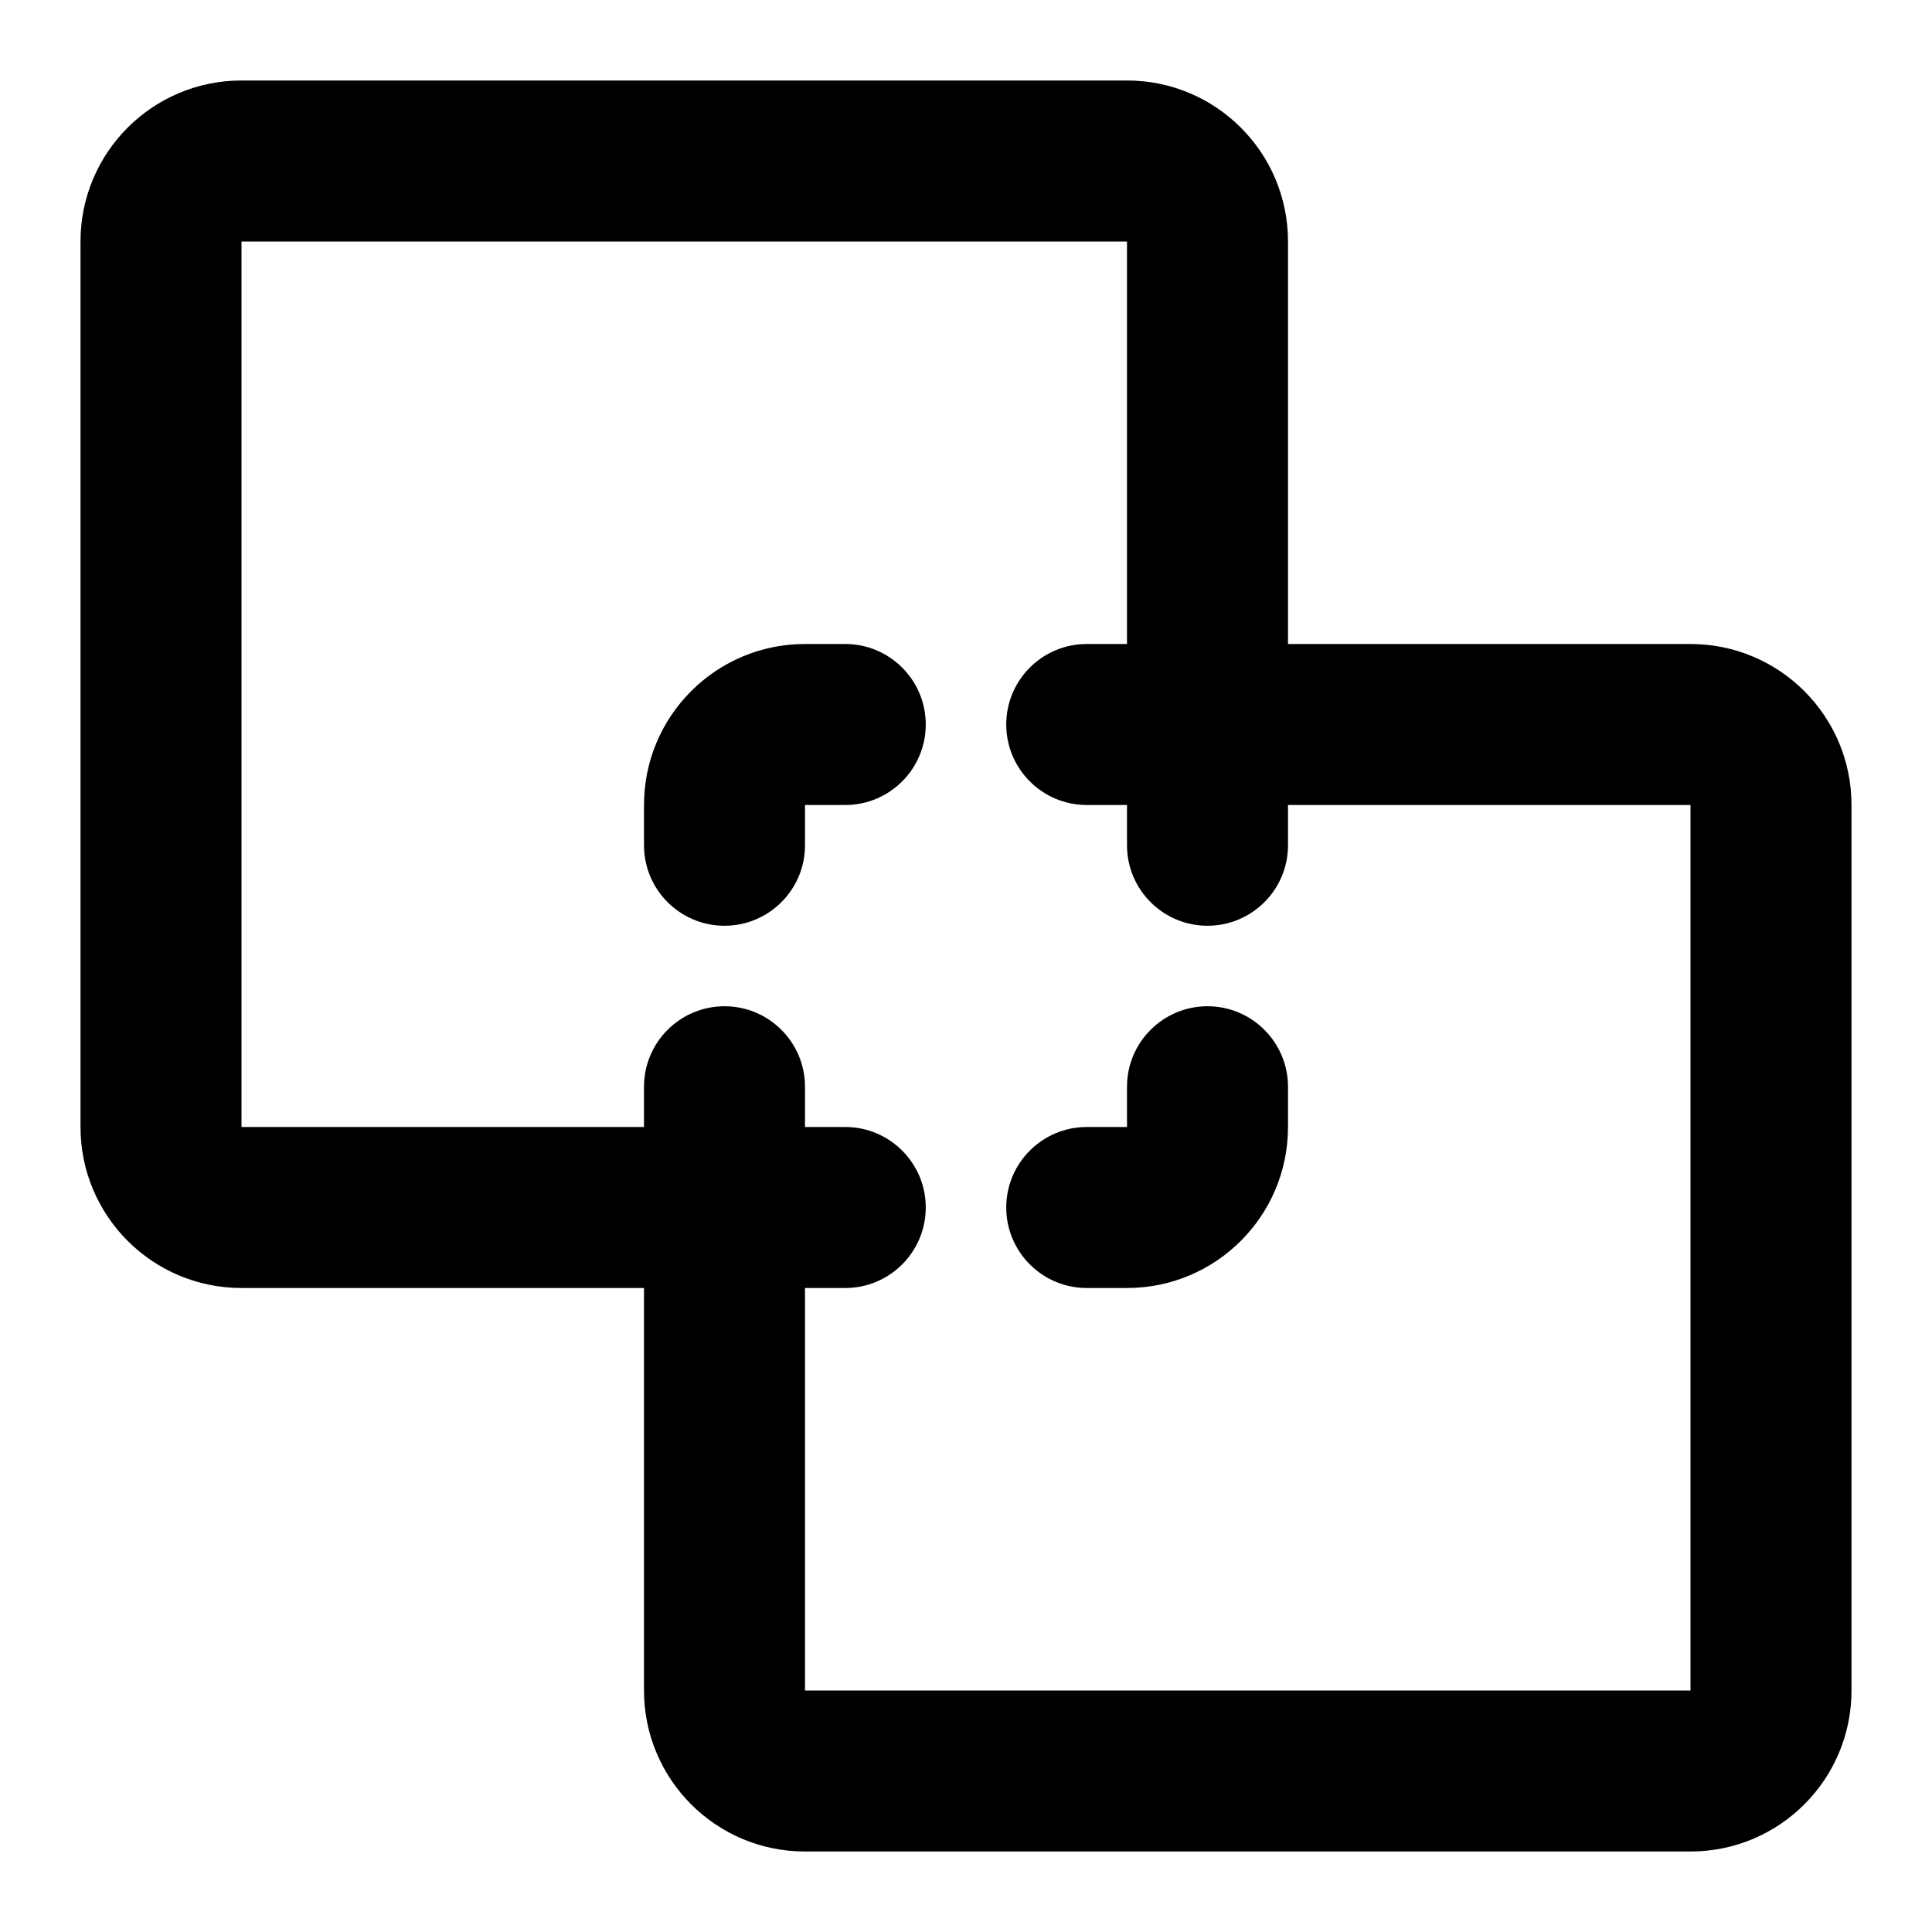 <svg width="24" height="24" viewBox="0 0 24 24" fill="none" xmlns="http://www.w3.org/2000/svg">
<path fill-rule="evenodd" clip-rule="evenodd" d="M16 8L21 8C22.105 8 23 8.895 23 10L23 21C23 22.105 22.105 23 21 23L10 23C8.895 23 8 22.105 8 21L8 16L3 16C1.895 16 1 15.105 1 14L1 3C1 1.895 1.895 1 3 1L14 1C15.105 1 16 1.895 16 3L16 8ZM10 16L10.5 16C11.052 16 11.5 15.552 11.5 15C11.5 14.448 11.052 14 10.5 14L10 14L10 13.5C10 12.948 9.552 12.5 9 12.5C8.448 12.5 8 12.948 8 13.5L8 14L3 14L3 3L14 3L14 8L13.5 8C12.948 8 12.5 8.448 12.5 9C12.5 9.552 12.948 10 13.5 10L14 10L14 10.5C14 11.052 14.448 11.5 15 11.5C15.552 11.5 16 11.052 16 10.5L16 10L21 10L21 21L10 21L10 16ZM13.5 16C12.948 16 12.5 15.552 12.5 15C12.5 14.448 12.948 14 13.5 14L14 14L14 13.5C14 12.948 14.448 12.5 15 12.5C15.552 12.5 16 12.948 16 13.5L16 14C16 15.105 15.105 16 14 16L13.5 16ZM11.5 9C11.5 8.448 11.052 8 10.5 8L10 8C8.895 8 8 8.895 8 10L8 10.5C8 11.052 8.448 11.5 9 11.5C9.552 11.5 10 11.052 10 10.5L10 10L10.5 10C11.052 10 11.5 9.552 11.5 9Z" fill="currentColor"/>
</svg>
